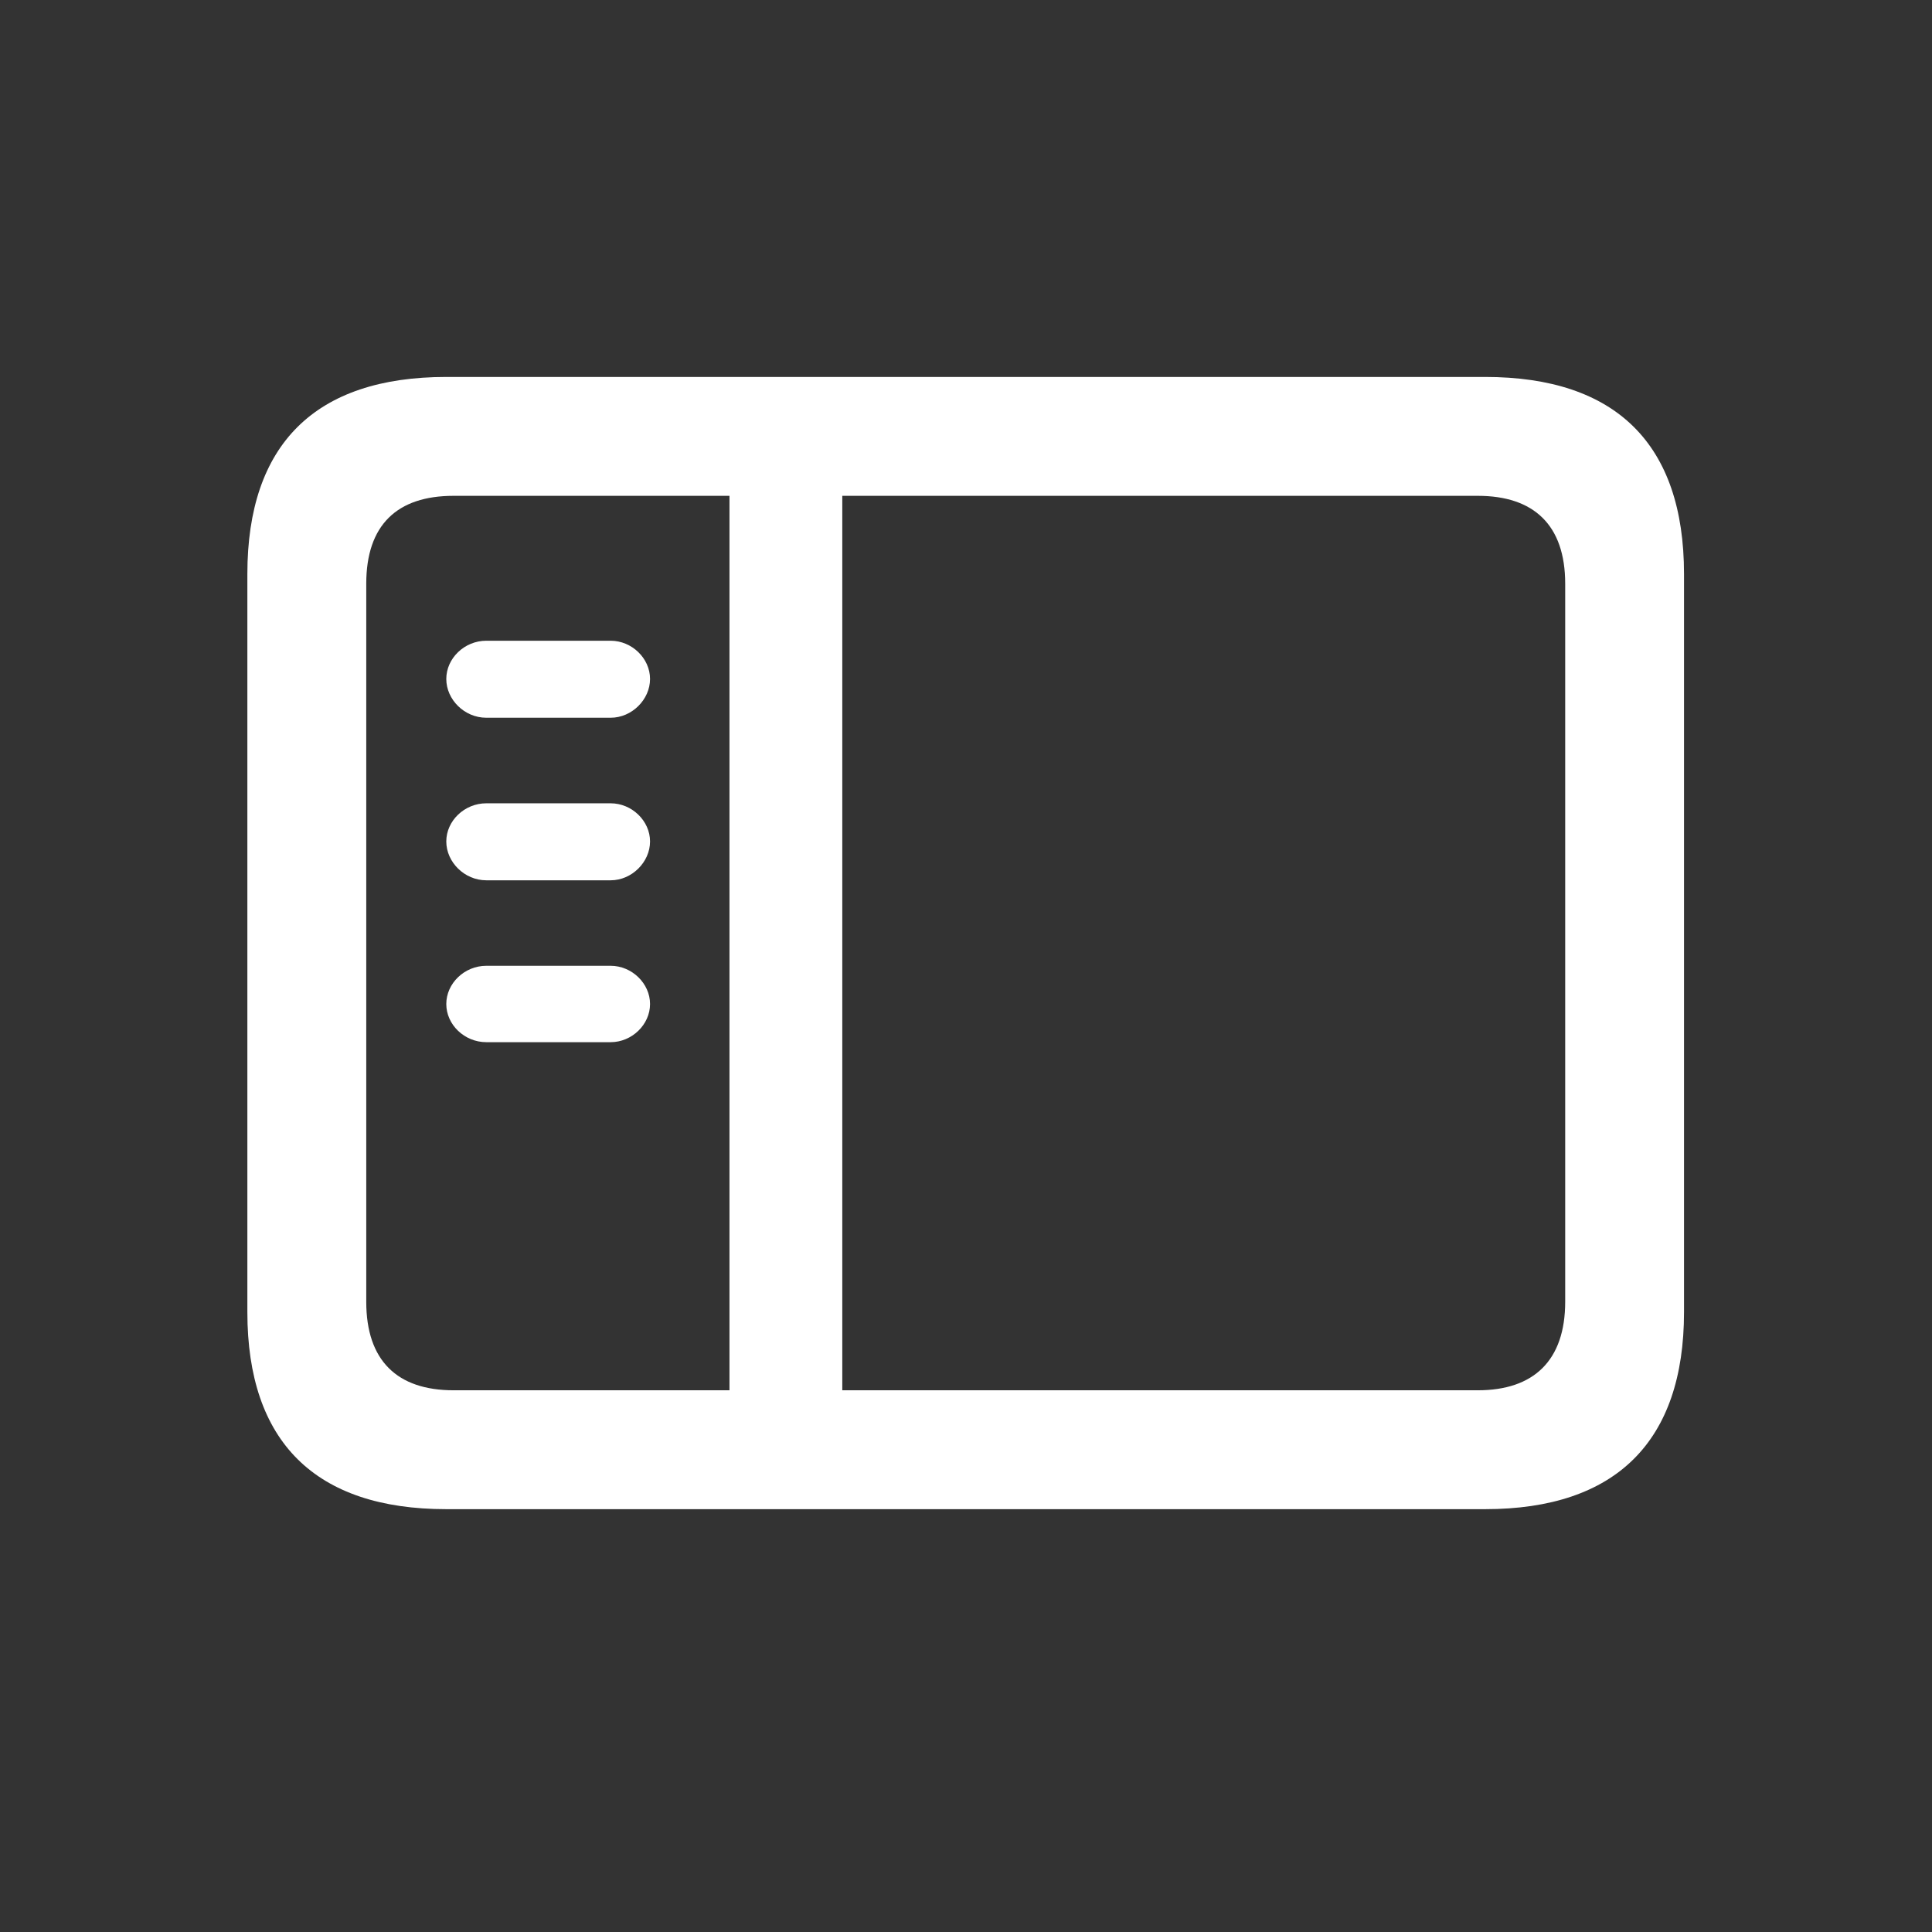 <svg width="28" height="28" viewBox="0 0 28 28" fill="none" xmlns="http://www.w3.org/2000/svg">
<rect x="0" y="0" width="28" height="28" fill="#333333" stroke="none"/>
<g clip-path="url(#clip0_1_67)">
<path d="M6.468 21.872H21.523C23.422 21.872 24.406 20.888 24.406 19.016V8.319C24.406 6.438 23.422 5.463 21.523 5.463H6.468C4.569 5.463 3.585 6.438 3.585 8.319V19.016C3.585 20.896 4.569 21.872 6.468 21.872ZM6.573 20.149C5.756 20.149 5.308 19.719 5.308 18.866V8.46C5.308 7.607 5.756 7.186 6.573 7.186H10.572V20.149H6.573ZM21.418 7.186C22.227 7.186 22.684 7.607 22.684 8.46V18.866C22.684 19.719 22.227 20.149 21.418 20.149H12.207V7.186H21.418ZM8.85 10.402C9.157 10.402 9.421 10.139 9.421 9.84C9.421 9.541 9.157 9.286 8.85 9.286H7.048C6.731 9.286 6.468 9.541 6.468 9.84C6.468 10.139 6.731 10.402 7.048 10.402H8.85ZM8.85 12.758C9.157 12.758 9.421 12.494 9.421 12.195C9.421 11.896 9.157 11.642 8.85 11.642H7.048C6.731 11.642 6.468 11.896 6.468 12.195C6.468 12.494 6.731 12.758 7.048 12.758H8.85ZM8.85 15.104C9.157 15.104 9.421 14.85 9.421 14.551C9.421 14.252 9.157 13.997 8.85 13.997H7.048C6.731 13.997 6.468 14.252 6.468 14.551C6.468 14.85 6.731 15.104 7.048 15.104H8.85Z" fill="white"/>
</g>
<defs>
<clipPath id="clip0_1_67">
<rect width="28" height="28" fill="white"/>
</clipPath>
</defs>
</svg>
